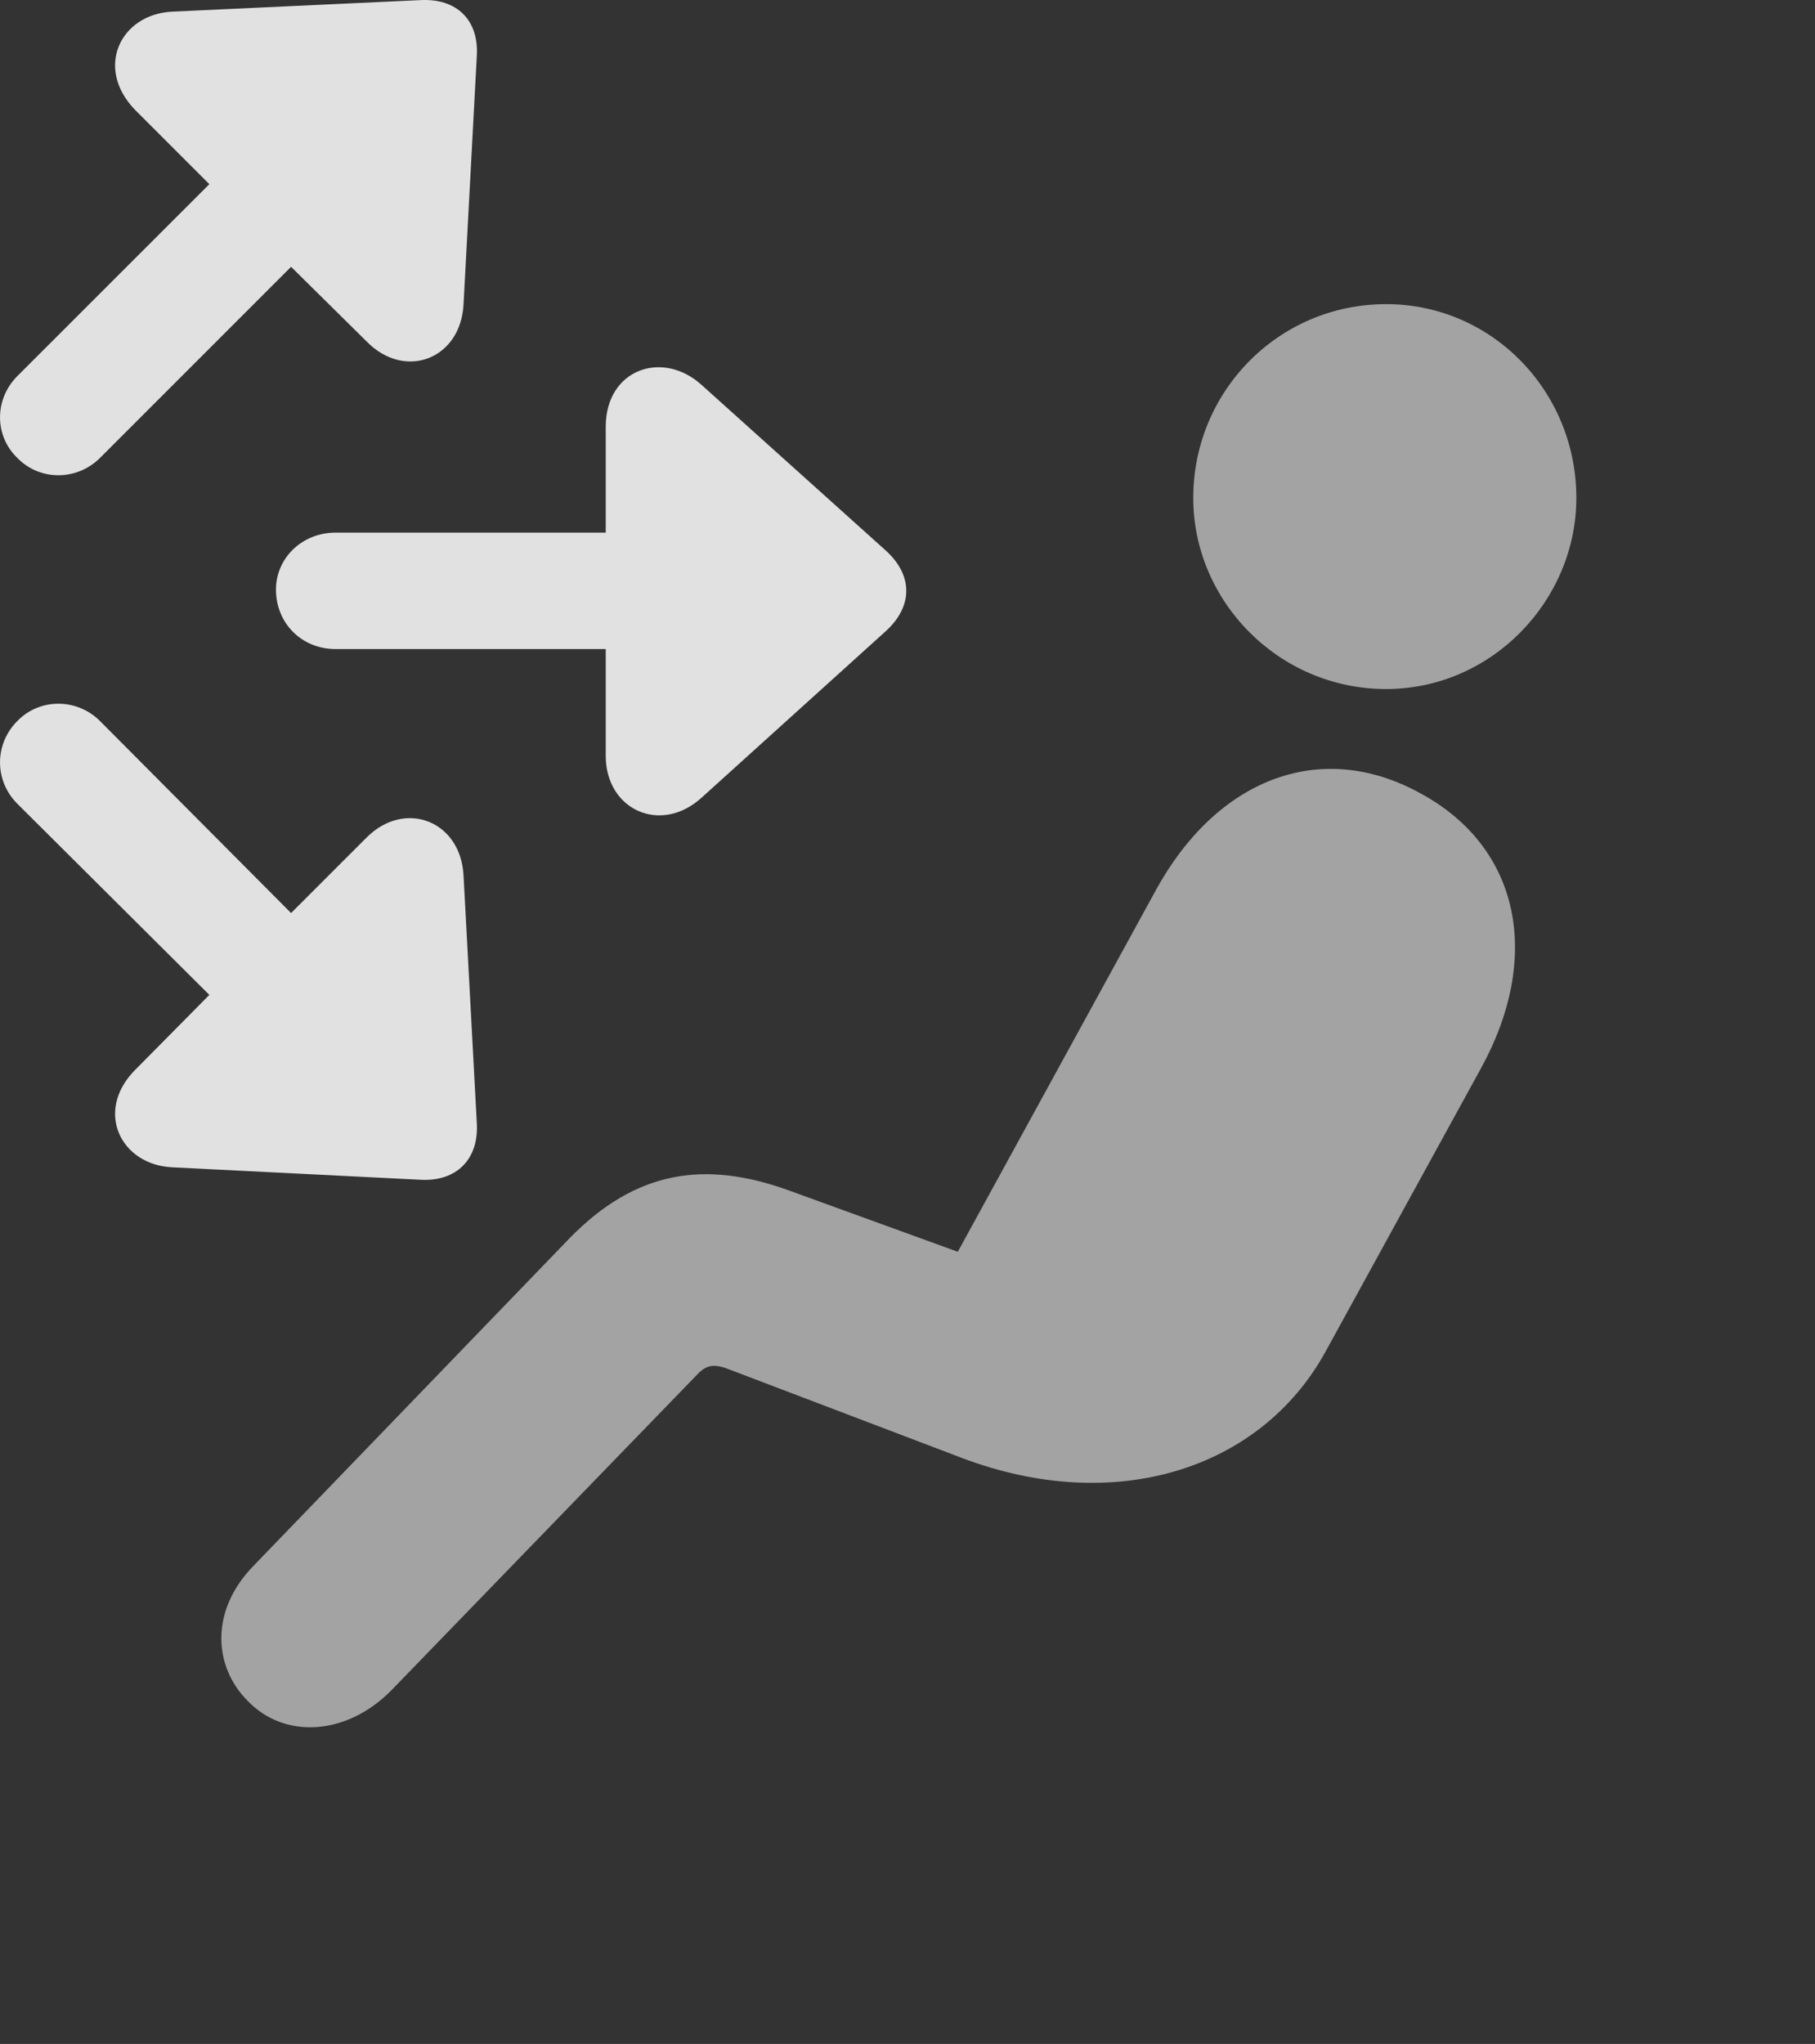 <?xml version="1.0" encoding="UTF-8"?>
<!--Generator: Apple Native CoreSVG 232.5-->
<!DOCTYPE svg
PUBLIC "-//W3C//DTD SVG 1.1//EN"
       "http://www.w3.org/Graphics/SVG/1.1/DTD/svg11.dtd">
<svg version="1.1" xmlns="http://www.w3.org/2000/svg" xmlns:xlink="http://www.w3.org/1999/xlink" width="19.941" height="22.453">
 <rect width="100%" height="100%" fill="#333333" stroke="none"/>
 <g>
  <rect height="22.453" opacity="0" width="19.941" x="0" y="0"/>
  <path d="M15.229 7.569C16.392 7.569 17.319 6.593 17.319 5.47C17.319 4.298 16.392 3.341 15.229 3.341C14.048 3.341 13.11 4.298 13.11 5.47C13.11 6.603 14.048 7.569 15.229 7.569ZM2.72 18.683C3.12 19.103 3.804 19.073 4.302 18.566L7.642 15.118C7.749 15.001 7.827 14.972 8.003 15.04L10.571 16.017C12.251 16.651 13.852 16.144 14.565 14.845L16.274 11.73C16.929 10.538 16.724 9.318 15.601 8.712C14.497 8.107 13.364 8.566 12.7 9.777L10.523 13.751L8.667 13.077C7.749 12.745 6.987 12.853 6.255 13.605L2.788 17.198C2.3 17.696 2.349 18.312 2.72 18.683Z" fill="#ffffff" fill-opacity="0.55"/>
  <path d="M0.19 5.03C0.435 5.284 0.845 5.284 1.099 5.03L3.198 2.931L4.028 3.751C4.448 4.181 5.063 3.946 5.093 3.341L5.239 0.607C5.259 0.216 5.015-0.018 4.624 0.001L1.89 0.128C1.323 0.157 1.04 0.743 1.479 1.202L2.3 2.023L0.19 4.132C-0.063 4.386-0.063 4.786 0.19 5.03ZM3.032 6.476C3.032 6.847 3.315 7.13 3.687 7.13L6.655 7.13L6.655 8.302C6.655 8.898 7.261 9.171 7.71 8.761L9.741 6.925C10.024 6.661 10.034 6.329 9.741 6.056L7.71 4.23C7.28 3.839 6.655 4.054 6.655 4.689L6.655 5.851L3.687 5.851C3.315 5.851 3.032 6.134 3.032 6.476ZM0.19 7.921C-0.063 8.175-0.063 8.575 0.19 8.829L2.3 10.929L1.479 11.759C1.04 12.208 1.323 12.794 1.89 12.823L4.624 12.96C5.015 12.98 5.259 12.736 5.239 12.345L5.093 9.62C5.063 9.015 4.448 8.78 4.028 9.2L3.198 10.03L1.099 7.921C0.845 7.667 0.435 7.667 0.19 7.921Z" fill="#ffffff" fill-opacity="0.85"/>
 </g>
</svg>

